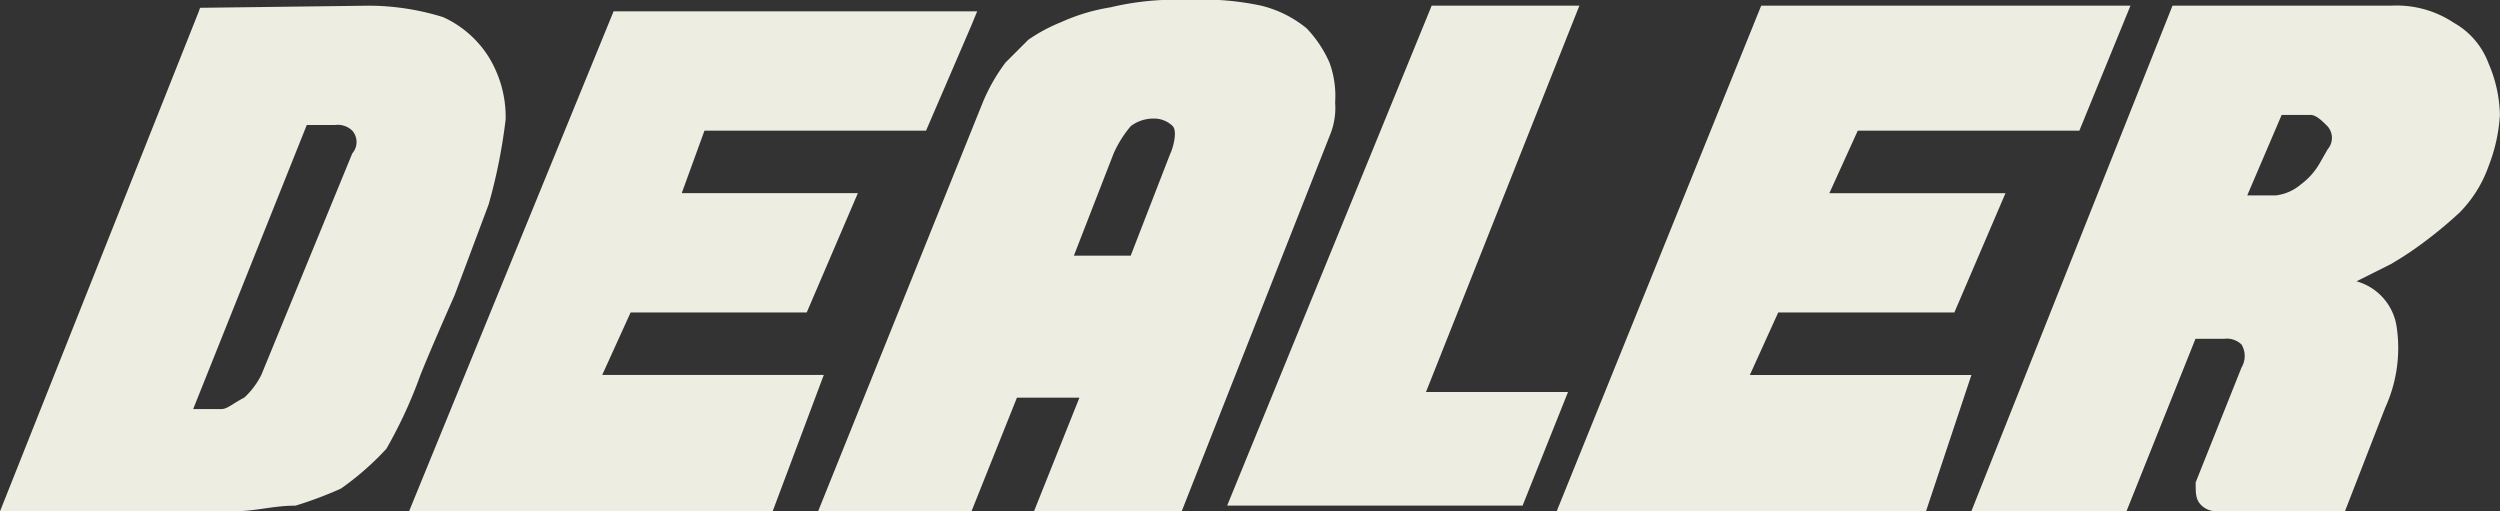 <svg xmlns="http://www.w3.org/2000/svg" width="108.983" height="22.29" viewBox="0 0 108.983 22.29"><rect x="0" y="0" width="108.983" height="22.29" fill="#333333" stroke="none"/><defs><style>.a{fill:#edede2;}</style></defs><path class="a" d="M16.1.1a10.992,10.992,0,0,1,3.22.5A4.588,4.588,0,0,1,21.3,2.329a4.992,4.992,0,0,1,.743,2.724A23.754,23.754,0,0,1,21.3,8.768l-1.486,3.963s-.991,2.229-1.486,3.467a20.049,20.049,0,0,1-1.486,3.22,12.4,12.4,0,0,1-1.981,1.734,17.064,17.064,0,0,1-1.981.743c-.991,0-1.734.248-2.724.248H0L8.668.348,8.721.192Zm-.743,6.439a.753.753,0,0,0,0-.991.91.91,0,0,0-.743-.248H13.374L8.421,17.684H9.659c.248,0,.5-.248.991-.5a3.419,3.419,0,0,0,.743-.991Z" transform="translate(0 0.148)"/><path class="a" d="M31.709,1.092,29.737,5.668H20.078l-.991,2.724h7.678l-2.229,5.2H16.859l-1.238,2.724h9.659L23.05,22.261H7.2L16.116.467h15.85Z" transform="translate(10.632 0.028)"/><path class="a" d="M30.5,0a12.105,12.105,0,0,1,3.22.248,4.978,4.978,0,0,1,1.981.991,5.181,5.181,0,0,1,.991,1.486,4.215,4.215,0,0,1,.248,1.734,3.141,3.141,0,0,1-.248,1.486L30.25,22.29H23.811l1.981-4.953H23.068L21.087,22.29H14.4L21.582,4.458a7.966,7.966,0,0,1,.991-1.734l.991-.991A7.285,7.285,0,0,1,24.979.972,8.443,8.443,0,0,1,27.151.319,12.044,12.044,0,0,1,30.5,0Zm-.743,6.687c.064-.1.343-.943.1-1.191a1.148,1.148,0,0,0-.812-.327,1.64,1.64,0,0,0-1.012.327,4.965,4.965,0,0,0-.748,1.191l-1.734,4.458h2.477Z" transform="translate(21.263)"/><path class="a" d="M36.46,16.941l-1.981,4.953H21.6L30.516.1h6.439L30.268,16.941H36.46Z" transform="translate(31.895 0.148)"/><path class="a" d="M52.414.1,50.185,5.549H40.526L39.288,8.273h7.678l-2.229,5.2H37.059L35.821,16.2h9.659L43.5,22.142H27.4L36.316.1Z" transform="translate(40.46 0.148)"/><path class="a" d="M52.985.2A4.5,4.5,0,0,1,55.74.951a3.367,3.367,0,0,1,1.5,1.753,5.982,5.982,0,0,1,.5,2.254,7.313,7.313,0,0,1-.5,2.254,5.454,5.454,0,0,1-1.252,2,18.445,18.445,0,0,1-1.5,1.252,14.835,14.835,0,0,1-1.5,1l-1.5.751a2.427,2.427,0,0,1,1.753,2,6.244,6.244,0,0,1-.5,3.507l-1.753,4.509h-5.51a.92.92,0,0,1-.751-.25c-.25-.25-.25-.5-.25-1l2-5.01a.976.976,0,0,0,0-1,.92.92,0,0,0-.751-.25H44.469l-3.006,7.514H34.7L43.467.2ZM50.23,6.462a.762.762,0,0,0,0-1c-.25-.25-.5-.5-.751-.5H48.226l-1.5,3.507h1.252a2.052,2.052,0,0,0,1.079-.473,3.035,3.035,0,0,0,.823-.92Z" transform="translate(51.239 0.048)"/></svg>